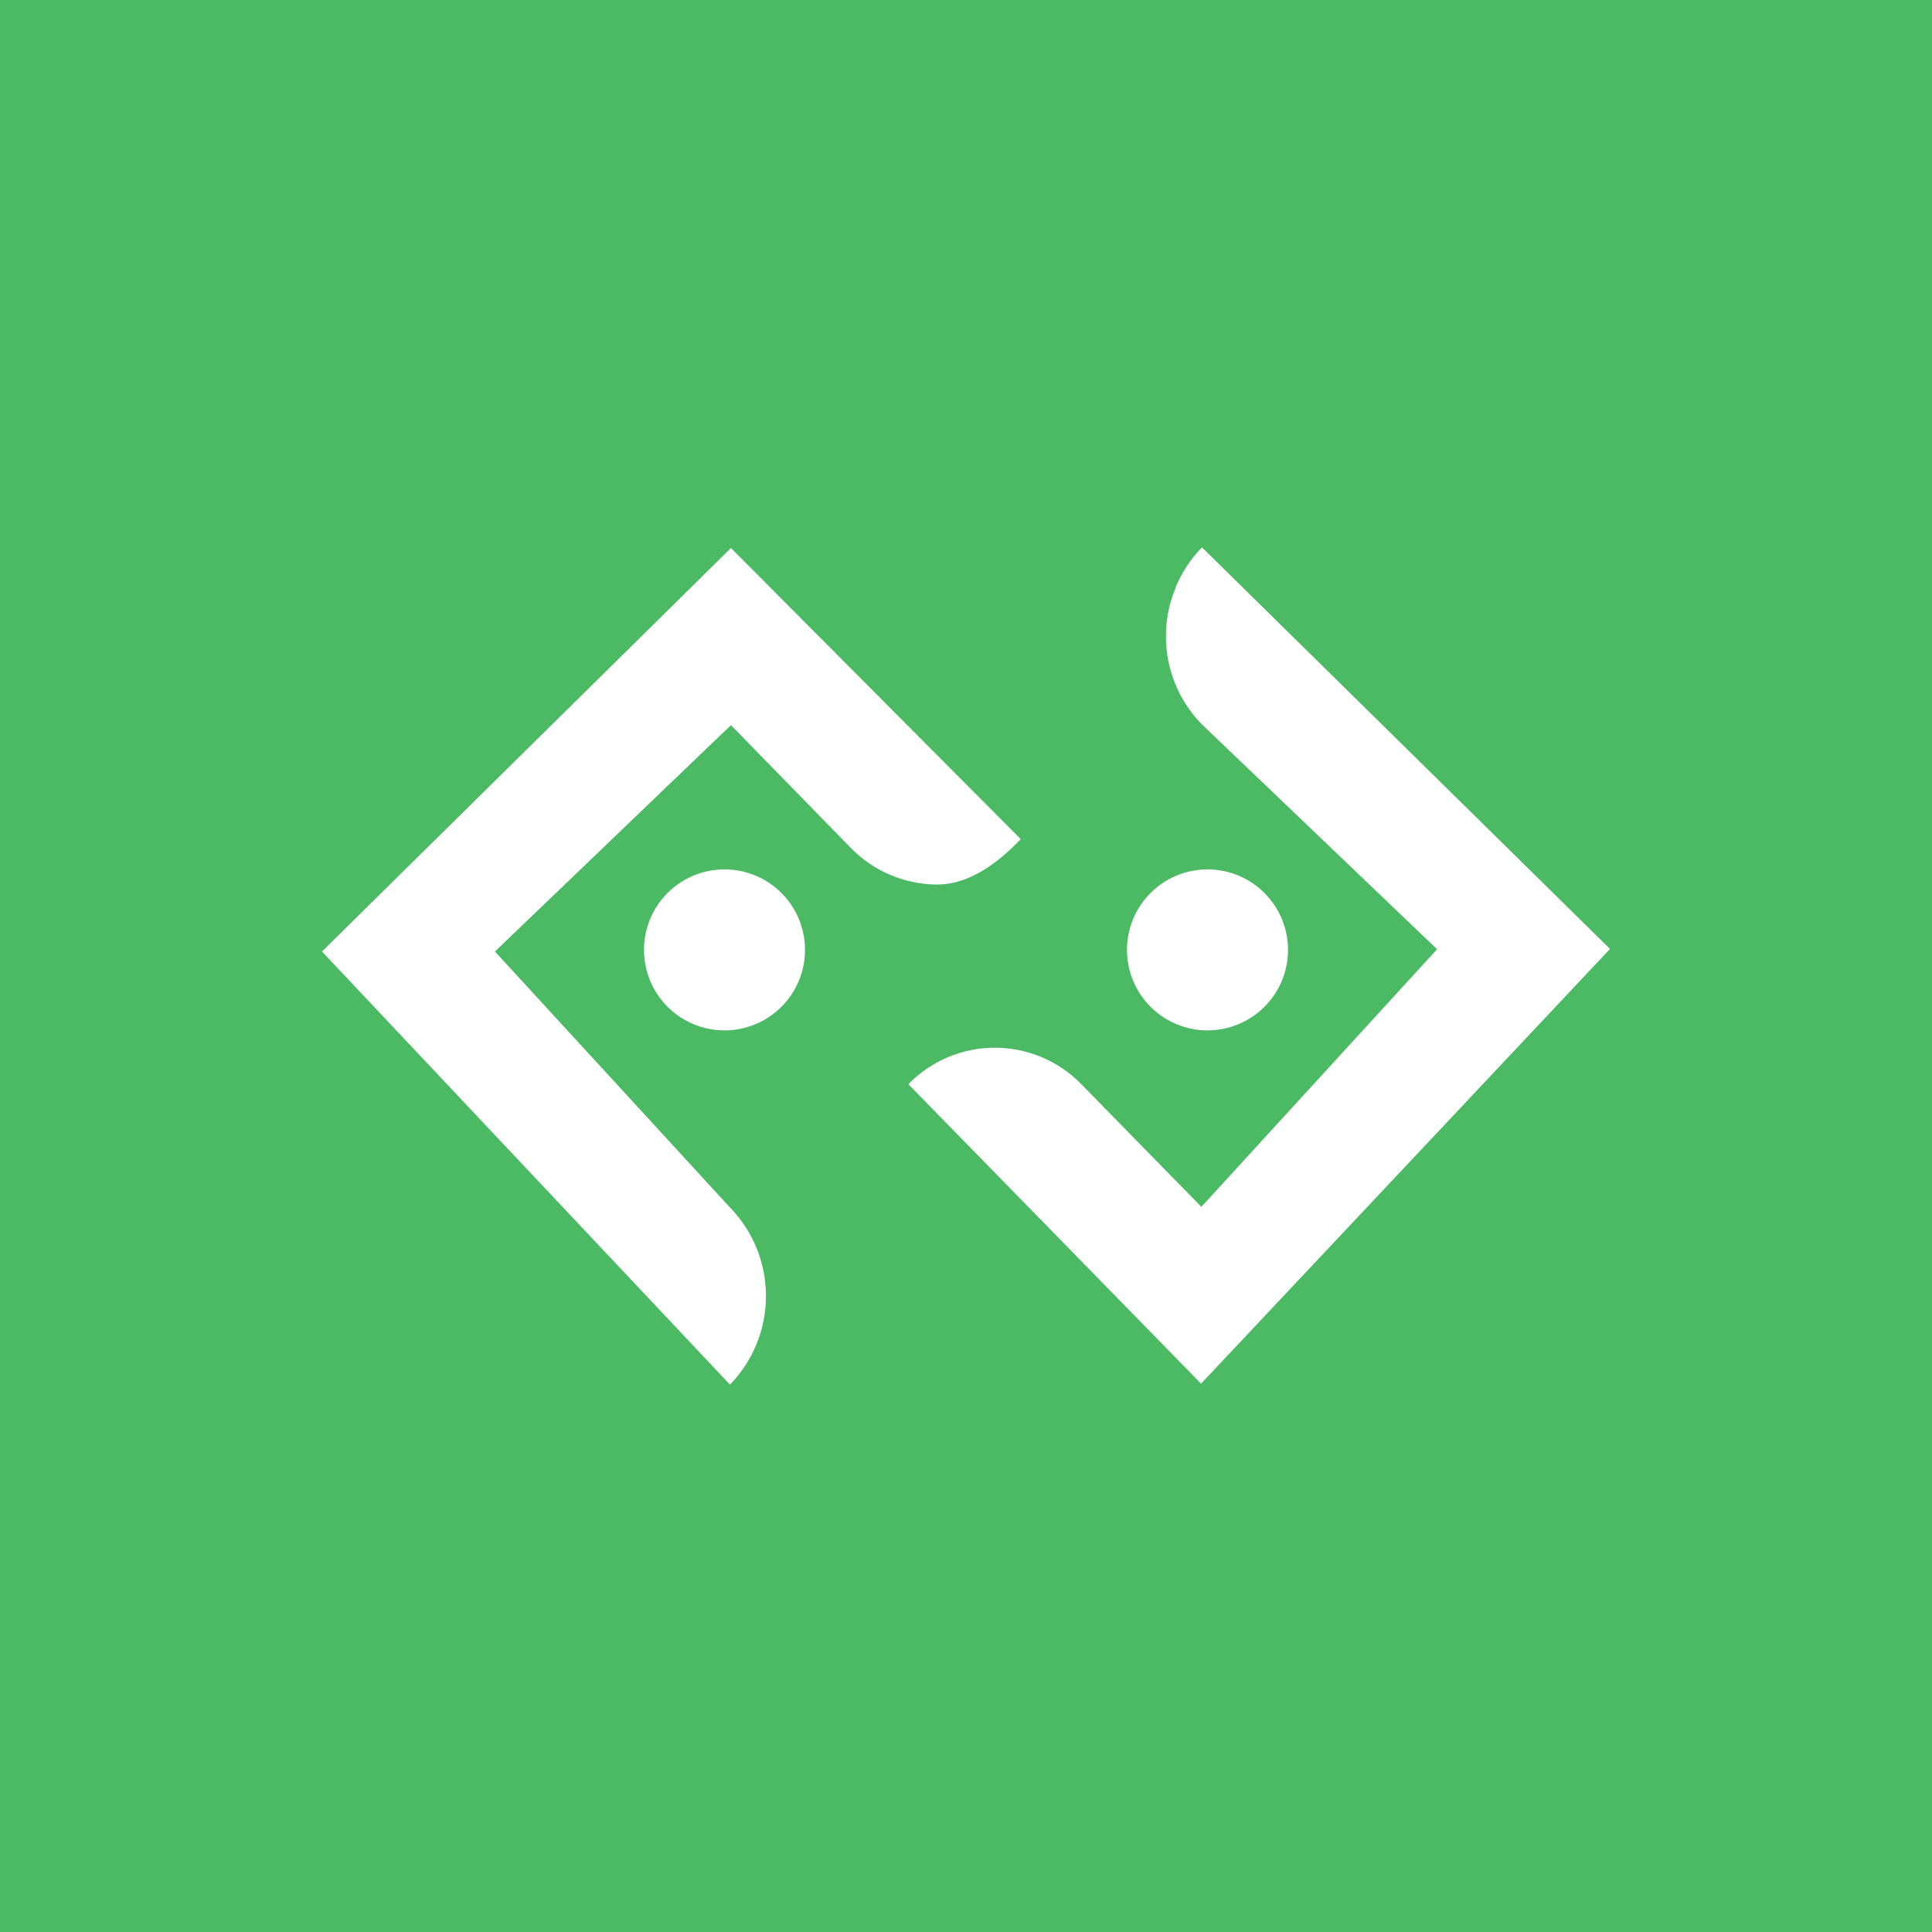 <svg width="24" height="24" viewBox="0 0 24 24" fill="none" xmlns="http://www.w3.org/2000/svg">
<rect x="0" y="0" width="24" height="24" fill="#333333" stroke="none"/>
<g clip-path="url(#clip0_328_51806)">
<path d="M24 0H0V24H24V0Z" fill="#4CBA64"/>
<path d="M14.6 7.304C14.68 7.116 14.788 6.944 14.932 6.8L20 11.788L14.92 17.188L11.284 13.468C11.424 13.324 11.591 13.211 11.775 13.133C11.96 13.055 12.158 13.015 12.358 13.015C12.558 13.015 12.756 13.055 12.941 13.133C13.125 13.211 13.292 13.324 13.432 13.468L14.924 14.992L17.852 11.792L14.932 9C14.643 8.707 14.482 8.311 14.484 7.9C14.484 7.696 14.524 7.492 14.604 7.304H14.6ZM16 11.8C16 12.065 15.895 12.319 15.707 12.507C15.52 12.694 15.265 12.8 15 12.8C14.735 12.8 14.48 12.694 14.293 12.507C14.105 12.319 14 12.065 14 11.8C14 11.535 14.105 11.28 14.293 11.093C14.48 10.905 14.735 10.8 15 10.8C15.265 10.8 15.52 10.905 15.707 11.093C15.895 11.28 16 11.535 16 11.8ZM9.068 17.2C9.355 16.905 9.515 16.511 9.515 16.1C9.515 15.689 9.355 15.294 9.068 15L6.148 11.82L9.08 9.008L10.568 10.532C10.707 10.675 10.874 10.79 11.058 10.868C11.242 10.946 11.44 10.987 11.64 10.988C12.044 10.988 12.4 10.716 12.68 10.424L9.08 6.808L4 11.82L9.068 17.2ZM10 11.8C10 12.065 9.895 12.319 9.707 12.507C9.52 12.694 9.265 12.8 9 12.8C8.735 12.8 8.48 12.694 8.293 12.507C8.105 12.319 8 12.065 8 11.8C8 11.535 8.105 11.28 8.293 11.093C8.48 10.905 8.735 10.8 9 10.8C9.265 10.8 9.52 10.905 9.707 11.093C9.895 11.28 10 11.535 10 11.8Z" fill="white"/>
</g>
<defs>
<clipPath id="clip0_328_51806">
<rect width="24" height="24" fill="white"/>
</clipPath>
</defs>
</svg>
